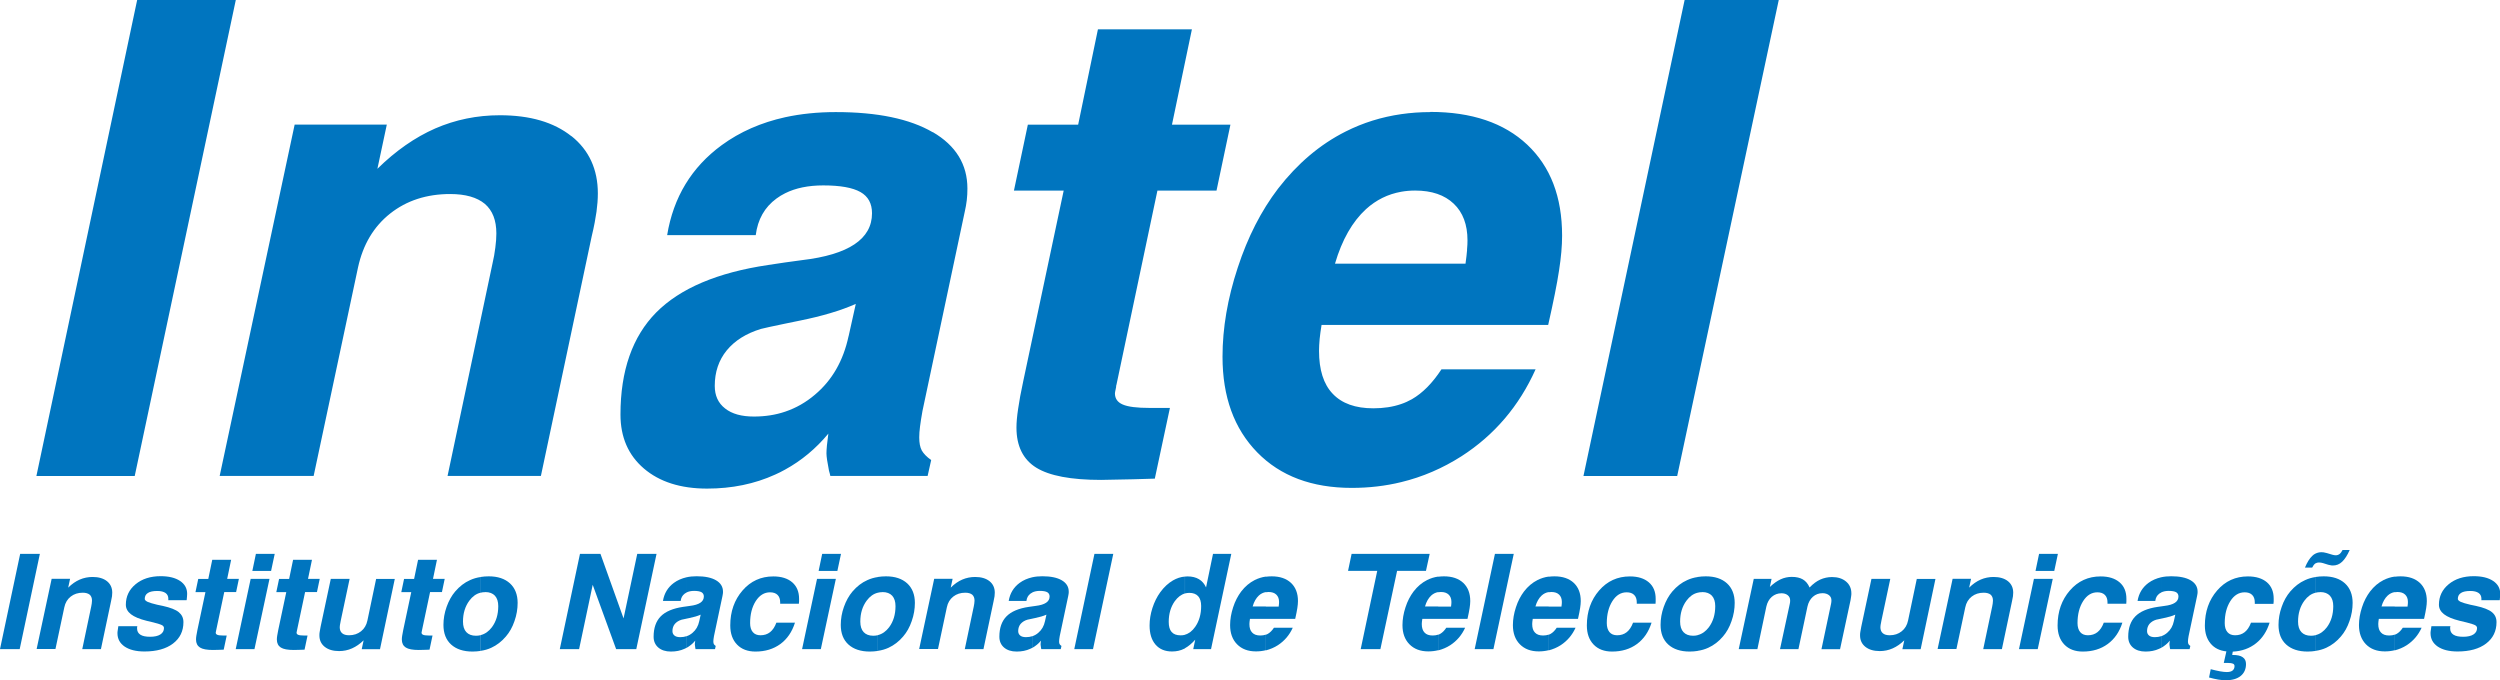<?xml version="1.0" encoding="UTF-8"?>
<svg id="Layer_1" xmlns="http://www.w3.org/2000/svg" version="1.1" viewBox="0 0 316.05 85.99">
  <!-- Generator: Adobe Illustrator 29.0.1, SVG Export Plug-In . SVG Version: 2.1.0 Build 192)  -->
  <defs>
    <style>
      .st0 {
        fill: #0075bf;
      }
    </style>
  </defs>
  <path class="st0" d="M17.34,0L4.6,60.18h12.43L29.81,0h-12.47ZM72.24,17.22c-2.22-1.77-5.23-2.65-9.05-2.65-2.89,0-5.61.56-8.17,1.67-2.55,1.12-4.99,2.82-7.31,5.1l1.19-5.59h-11.65l-9.48,44.42h11.88l5.61-26.36c.63-2.89,1.98-5.16,4.06-6.81,2.09-1.65,4.62-2.47,7.59-2.47,1.94,0,3.39.42,4.38,1.24.98.84,1.46,2.08,1.46,3.74,0,.53-.04,1.12-.13,1.79-.08.67-.2,1.34-.36,2.02l-5.68,26.85h11.8l6.42-30.28c.31-1.28.5-2.33.61-3.12.11-.81.17-1.58.17-2.32,0-3.05-1.12-5.47-3.33-7.24ZM117.92,16.72c-2.91-1.7-7-2.55-12.26-2.55-2.29,0-4.42.22-6.4.65-3.03.67-5.71,1.84-8.02,3.53-3.81,2.79-6.11,6.58-6.9,11.38h11.2c.25-1.99,1.12-3.53,2.62-4.63.34-.25.71-.48,1.1-.67,1.32-.66,2.93-.99,4.81-.99,2.16,0,3.72.28,4.71.84.98.56,1.46,1.45,1.46,2.68,0,3.26-2.96,5.24-8.87,5.93-.78.1-1.48.2-2.12.29-.83.12-1.54.23-2.13.32-6.43.95-11.14,2.96-14.16,6-3.01,3.05-4.52,7.36-4.52,12.91,0,2.86.99,5.13,2.96,6.82,1.98,1.69,4.64,2.54,7.99,2.54,3.14,0,6.01-.59,8.6-1.77.43-.19.85-.4,1.26-.63,2.08-1.14,3.9-2.66,5.47-4.55-.07.57-.14,1.07-.18,1.49-.04.42-.06.75-.06,1,0,.4.11,1.14.32,2.2.08.28.14.49.17.66h12.3l.45-2.01c-.57-.4-.96-.81-1.19-1.21-.22-.42-.32-.96-.32-1.65,0-.38.03-.84.1-1.38.07-.54.17-1.2.31-1.97l5.36-25.26c.1-.43.18-.89.24-1.38.06-.49.08-.99.08-1.48,0-3.04-1.46-5.43-4.38-7.13ZM107.27,42.52c-.66,3.08-2.06,5.54-4.25,7.38-1.14.97-2.39,1.68-3.75,2.14-1.23.42-2.55.62-3.96.62-1.56,0-2.77-.33-3.64-1.02-.88-.68-1.31-1.63-1.31-2.86,0-1.74.5-3.24,1.51-4.48,1.02-1.24,2.46-2.15,4.34-2.72.39-.1,1.41-.33,3.07-.67.55-.11,1.17-.24,1.85-.38,2.76-.56,5.12-1.25,7.06-2.11l-.91,4.09ZM141.13,48.7l5.19-24.6h7.47l1.76-8.34h-7.39l2.52-12.05h-11.88l-2.5,12.05h-6.36l-1.76,8.34h6.29l-5.1,24.03c-.31,1.44-.53,2.62-.66,3.56-.14.92-.21,1.72-.21,2.37,0,2.33.84,4.03,2.5,5.06,1.66,1.03,4.39,1.55,8.2,1.55.63,0,1.98-.03,4.04-.08,1.14-.03,2.06-.06,2.75-.08l1.91-8.94h-2.57c-1.6,0-2.73-.14-3.39-.43-.66-.28-.99-.75-.99-1.41,0-.08.03-.24.08-.47.06-.22.08-.4.08-.54ZM180.82,14.17c-1.26,0-2.49.09-3.67.26-2.5.36-4.84,1.09-7.04,2.2-3.24,1.63-6.08,4.04-8.54,7.22-2.12,2.78-3.83,6.11-5.1,10-1.28,3.88-1.92,7.63-1.92,11.25,0,5.06,1.46,9.09,4.39,12.09,2.93,3,6.92,4.49,11.95,4.49,2.17,0,4.25-.24,6.25-.73,2.69-.65,5.24-1.75,7.62-3.27,4.14-2.66,7.28-6.33,9.37-10.99h-11.9c-1.14,1.74-2.38,3-3.74,3.78-.43.24-.88.45-1.36.61-1.04.36-2.21.54-3.52.54-2.26,0-3.97-.61-5.13-1.84-1.16-1.21-1.73-3.03-1.73-5.43,0-.43.03-.93.08-1.51.06-.57.14-1.16.24-1.76h28.65c.66-2.91,1.12-5.2,1.37-6.86.26-1.66.39-3.14.39-4.42,0-4.9-1.46-8.73-4.41-11.51-2.94-2.76-7.03-4.14-12.26-4.14ZM185.47,31.6c-.04.5-.11,1.07-.2,1.73h-16.5c.89-3.03,2.2-5.31,3.92-6.89,1.29-1.17,2.77-1.9,4.46-2.2.56-.1,1.14-.15,1.75-.15,2.11,0,3.72.56,4.88,1.66,1.16,1.1,1.74,2.65,1.74,4.63,0,.31-.01.7-.06,1.21ZM212.97,0l-12.79,60.18h11.85L224.87,0h-11.9Z"/>
  <polygon class="st0" points="2.55 70.02 5.04 70.02 2.49 82.06 0 82.06 2.55 70.02"/>
  <path class="st0" d="M14.04,76l-1.28,6.06h-2.36l1.13-5.37c.03-.14.06-.27.07-.4.02-.13.03-.25.03-.36,0-.33-.1-.58-.29-.75-.2-.16-.49-.25-.88-.25-.59,0-1.1.16-1.52.49-.42.33-.69.78-.81,1.36l-1.12,5.27h-2.38l1.9-8.88h2.33l-.24,1.12c.46-.46.95-.8,1.46-1.02.51-.22,1.06-.33,1.63-.33.76,0,1.37.18,1.81.53.44.35.67.84.67,1.45,0,.15-.01.3-.03.46-.02.16-.06.37-.12.62Z"/>
  <path class="st0" d="M23.58,75.88h-2.31s.01-.05.01-.07c0-.03,0-.07,0-.12,0-.32-.12-.56-.36-.73-.24-.16-.58-.25-1.03-.25-.53,0-.93.08-1.19.25-.27.17-.4.42-.4.75,0,.14.12.26.37.38.25.11.65.23,1.2.36l.72.15c.95.21,1.62.47,2.01.79.39.32.59.73.59,1.26,0,1.14-.44,2.04-1.32,2.71-.88.67-2.09,1-3.61,1-1.06,0-1.89-.21-2.5-.62-.61-.42-.91-.98-.91-1.69,0-.08,0-.2.03-.34.02-.14.04-.32.08-.55h2.4c-.02.08-.03.14-.03.18,0,.04,0,.07,0,.11,0,.35.14.61.42.79.28.18.69.26,1.24.26s.98-.1,1.28-.29c.3-.19.46-.46.46-.81,0-.14-.07-.26-.22-.35-.15-.09-.52-.21-1.1-.36l-.88-.21c-.89-.22-1.55-.5-1.98-.83-.42-.33-.64-.73-.64-1.2,0-1.05.41-1.91,1.23-2.59.82-.68,1.88-1.02,3.17-1.02,1.03,0,1.85.2,2.45.6.6.4.9.95.9,1.63,0,.11,0,.23-.02.36-.01.13-.02.27-.04.42Z"/>
  <path class="st0" d="M26.84,70.77h2.38l-.5,2.41h1.48l-.35,1.67h-1.5l-1.04,4.92s0,.06-.02.11c-.01.05-.02.08-.02.09,0,.13.07.23.2.28.13.06.36.09.68.09h.51l-.38,1.79c-.14,0-.32.01-.55.02-.41.01-.68.02-.81.02-.76,0-1.31-.1-1.64-.31-.33-.21-.5-.55-.5-1.01,0-.13.01-.29.04-.47.03-.19.07-.42.13-.71l1.02-4.81h-1.26l.35-1.67h1.27l.5-2.41Z"/>
  <path class="st0" d="M31.69,73.18h2.38l-1.9,8.88h-2.37l1.89-8.88h0ZM32.35,70.02h2.38l-.46,2.16h-2.37l.45-2.16Z"/>
  <path class="st0" d="M37.06,70.77h2.38l-.5,2.41h1.48l-.35,1.67h-1.5l-1.04,4.92s0,.06-.02.11c-.01.05-.02.08-.02.09,0,.13.07.23.2.28.13.06.36.09.68.09h.51l-.38,1.79c-.14,0-.32.01-.55.02-.41.01-.68.02-.81.02-.76,0-1.31-.1-1.64-.31-.33-.21-.5-.55-.5-1.01,0-.13.01-.29.04-.47.03-.19.07-.42.13-.71l1.02-4.81h-1.26l.35-1.67h1.27l.5-2.41Z"/>
  <path class="st0" d="M41.82,73.18h2.38l-1.14,5.37v.02c-.08.36-.11.6-.11.72,0,.33.1.59.3.76.2.18.5.26.88.26.59,0,1.1-.17,1.51-.5.42-.33.69-.79.81-1.37l1.1-5.25h2.36l-1.87,8.88h-2.31l.24-1.12c-.46.45-.95.79-1.47,1.02-.52.23-1.06.34-1.63.34-.76,0-1.37-.18-1.82-.54-.45-.36-.67-.84-.67-1.44,0-.13,0-.27.03-.42.02-.15.06-.37.12-.67l1.29-6.06Z"/>
  <path class="st0" d="M52.86,70.77h2.38l-.5,2.41h1.48l-.35,1.67h-1.5l-1.04,4.92s0,.06-.02.11c-.01.05-.02.08-.02.09,0,.13.07.23.2.28.13.06.36.09.68.09h.51l-.38,1.79c-.14,0-.32.01-.55.02-.41.01-.68.02-.81.02-.76,0-1.31-.1-1.64-.31-.33-.21-.5-.55-.5-1.01,0-.13.01-.29.04-.47.03-.19.07-.42.13-.71l1.02-4.81h-1.26l.35-1.67h1.27l.5-2.41Z"/>
  <path class="st0" d="M61.33,74.86c-.2,0-.39.02-.57.07v-1.99c.33-.05.66-.08,1.02-.08,1.15,0,2.04.3,2.69.89.64.59.97,1.42.97,2.47,0,.77-.13,1.54-.4,2.3-.26.77-.63,1.42-1.08,1.94-.54.64-1.16,1.11-1.85,1.43-.41.19-.86.32-1.34.39v-1.99c.55-.14,1.02-.47,1.42-1,.53-.72.8-1.6.8-2.66,0-.57-.14-1.01-.42-1.32-.28-.3-.69-.46-1.22-.46ZM60.75,74.93c-.55.13-1.02.47-1.42,1.01-.53.72-.8,1.6-.8,2.64,0,.58.14,1.03.42,1.33.28.3.68.46,1.21.46.21,0,.4-.02.59-.07v1.99c-.32.05-.66.08-1.01.08-1.16,0-2.06-.3-2.71-.89-.65-.59-.97-1.42-.97-2.48,0-.76.13-1.52.4-2.28.27-.76.63-1.41,1.09-1.95.55-.64,1.17-1.12,1.87-1.43.41-.19.86-.32,1.33-.39v1.99Z"/>
  <polygon class="st0" points="73.32 70.02 75.91 70.02 78.83 78.18 80.56 70.02 83 70.02 80.44 82.06 77.89 82.06 74.93 73.93 73.21 82.06 70.77 82.06 73.32 70.02"/>
  <path class="st0" d="M88.57,77.71c-.39.17-.86.31-1.41.42l-.37.08v-1.55c.13-.02.27-.04.42-.06,1.18-.14,1.77-.53,1.77-1.19,0-.25-.1-.42-.29-.54-.2-.11-.51-.17-.94-.17-.38,0-.7.07-.96.2v-1.92c.4-.09.82-.13,1.28-.13,1.05,0,1.87.17,2.45.51.58.34.88.82.88,1.43,0,.1,0,.2-.02.3-.01.1-.03.19-.05.28l-1.07,5.05c-.03.15-.05.28-.06.39-.01.11-.02.2-.02.28,0,.14.02.25.06.33.04.08.12.16.24.24l-.09.4h-2.46s-.02-.08-.03-.13c-.04-.21-.06-.36-.06-.44,0-.05,0-.12.01-.2,0-.08.02-.18.04-.3-.31.38-.68.68-1.09.91v-1.47c.27-.09.52-.23.75-.43.44-.37.72-.86.85-1.48l.18-.82ZM86.79,78.21c-.33.07-.54.11-.61.13-.38.11-.66.3-.87.54-.2.25-.3.55-.3.9,0,.25.09.43.26.57.17.14.42.2.73.2.28,0,.55-.04.79-.12v1.47c-.08.05-.17.09-.25.12-.52.24-1.09.35-1.72.35-.67,0-1.2-.17-1.6-.51-.39-.34-.59-.79-.59-1.36,0-1.11.3-1.97.9-2.58.6-.61,1.55-1.01,2.83-1.2.12-.02.26-.04.43-.06v1.55h0ZM86.79,72.99v1.92c-.08.04-.15.08-.22.13-.3.22-.47.53-.52.93h-2.24c.16-.96.62-1.72,1.38-2.28.46-.34,1-.57,1.6-.71Z"/>
  <path class="st0" d="M100.98,76.32h-2.35v-.17c0-.41-.11-.72-.33-.94-.22-.22-.54-.33-.95-.33-.73,0-1.33.37-1.81,1.11-.47.74-.71,1.67-.71,2.78,0,.49.11.87.34,1.14.23.27.55.4.97.4.48,0,.88-.13,1.21-.39.33-.26.6-.66.8-1.2h2.35c-.37,1.17-.99,2.07-1.85,2.7-.87.63-1.91.95-3.14.95-.98,0-1.76-.29-2.33-.88-.57-.59-.86-1.39-.86-2.42,0-1.76.52-3.23,1.55-4.42,1.03-1.19,2.33-1.78,3.89-1.78,1.02,0,1.82.25,2.4.75.57.5.86,1.19.86,2.08,0,.12,0,.23,0,.33,0,.1-.01.2-.03.31Z"/>
  <path class="st0" d="M103.29,73.18h2.38l-1.9,8.88h-2.37l1.89-8.88h0ZM103.94,70.02h2.38l-.46,2.16h-2.37l.45-2.16Z"/>
  <path class="st0" d="M111.55,74.86c-.2,0-.39.02-.57.07v-1.99c.33-.05.66-.08,1.02-.08,1.15,0,2.04.3,2.69.89.64.59.97,1.42.97,2.47,0,.77-.13,1.54-.4,2.3-.26.77-.63,1.42-1.08,1.94-.54.64-1.16,1.11-1.85,1.43-.41.19-.86.32-1.34.39v-1.99c.55-.14,1.02-.47,1.42-1,.53-.72.8-1.6.8-2.66,0-.57-.14-1.01-.42-1.32-.28-.3-.69-.46-1.22-.46ZM110.98,74.93c-.55.13-1.02.47-1.42,1.01-.53.72-.8,1.6-.8,2.64,0,.58.14,1.03.42,1.33.28.3.68.46,1.21.46.21,0,.4-.02.59-.07v1.99c-.32.05-.66.08-1.01.08-1.16,0-2.06-.3-2.71-.89-.65-.59-.97-1.42-.97-2.48,0-.76.13-1.52.4-2.28.27-.76.63-1.41,1.09-1.95.55-.64,1.17-1.12,1.87-1.43.41-.19.86-.32,1.33-.39v1.99Z"/>
  <path class="st0" d="M125.61,76l-1.28,6.06h-2.36l1.13-5.37c.03-.14.06-.27.07-.4.02-.13.03-.25.03-.36,0-.33-.1-.58-.29-.75-.2-.16-.49-.25-.88-.25-.59,0-1.1.16-1.52.49-.42.33-.69.78-.81,1.36l-1.12,5.27h-2.38l1.9-8.88h2.33l-.24,1.12c.46-.46.95-.8,1.46-1.02.51-.22,1.06-.33,1.63-.33.76,0,1.37.18,1.81.53.44.35.67.84.67,1.45,0,.15-.01.3-.03.46-.02.16-.06.37-.12.62Z"/>
  <path class="st0" d="M132.28,77.71c-.39.17-.86.31-1.41.42l-.37.08v-1.55c.13-.02.27-.04.42-.06,1.18-.14,1.77-.53,1.77-1.19,0-.25-.1-.42-.29-.54-.2-.11-.51-.17-.94-.17-.38,0-.7.07-.96.2v-1.92c.4-.09.82-.13,1.28-.13,1.05,0,1.87.17,2.45.51.58.34.88.82.88,1.43,0,.1,0,.2-.02.3-.01.1-.03.19-.05.28l-1.07,5.05c-.03.15-.05.28-.06.39-.01.11-.02.2-.02.28,0,.14.02.25.06.33.04.08.12.16.24.24l-.09.4h-2.46s-.02-.08-.03-.13c-.04-.21-.06-.36-.06-.44,0-.05,0-.12.01-.2,0-.08.02-.18.04-.3-.31.38-.68.68-1.09.91v-1.47c.27-.09.52-.23.75-.43.44-.37.72-.86.85-1.48l.18-.82ZM130.5,78.21c-.33.07-.54.11-.61.13-.38.11-.66.3-.87.54-.2.25-.3.55-.3.9,0,.25.09.43.26.57.17.14.42.2.73.2.28,0,.55-.04.79-.12v1.47c-.08.05-.17.09-.25.12-.52.24-1.09.35-1.72.35-.67,0-1.2-.17-1.6-.51-.39-.34-.59-.79-.59-1.36,0-1.11.3-1.97.9-2.58.6-.61,1.54-1.01,2.83-1.2.12-.02.26-.04.43-.06v1.55h0ZM130.5,72.99v1.92c-.08.04-.15.08-.22.13-.3.22-.47.53-.52.93h-2.24c.16-.96.62-1.72,1.38-2.28.46-.34,1-.57,1.6-.71Z"/>
  <polygon class="st0" points="138.36 70.02 140.74 70.02 138.18 82.06 135.81 82.06 138.36 70.02"/>
  <path class="st0" d="M150.36,74.95c-.19,0-.37.03-.55.07v-2.13c.11,0,.22-.02.33-.02.56,0,1.04.12,1.43.35.39.23.69.58.9,1.04l.88-4.24h2.31l-2.56,12.04h-2.25l.25-1.19c-.43.48-.86.84-1.3,1.08v-1.71c.5-.14.93-.47,1.3-1,.5-.71.75-1.59.75-2.63,0-.55-.13-.96-.38-1.24-.26-.28-.63-.42-1.12-.42ZM149.81,75.02c-.49.14-.92.47-1.3.99-.5.71-.76,1.58-.76,2.61,0,.57.12,1,.37,1.28.25.28.62.42,1.13.42.19,0,.38-.02.56-.07v1.71s-.07.03-.1.05c-.47.24-.98.35-1.55.35-.88,0-1.58-.29-2.08-.87-.5-.58-.75-1.39-.75-2.42,0-.72.12-1.46.36-2.21.24-.74.57-1.41.99-1.99.48-.66,1.02-1.15,1.6-1.49.49-.28.99-.45,1.52-.49v2.13Z"/>
  <path class="st0" d="M163.75,78.24h-3.72v-1.55h1.62c.02-.13.03-.25.04-.35,0-.1.01-.18.01-.24,0-.4-.12-.71-.35-.93-.23-.22-.55-.33-.98-.33-.12,0-.24.01-.35.03v-1.96c.24-.03.48-.05.74-.05,1.05,0,1.86.28,2.45.83.59.56.88,1.32.88,2.3,0,.26-.03.55-.08.88-.05.33-.14.79-.27,1.37h0ZM160.03,80.24c.1-.03.19-.07.27-.12.27-.16.52-.41.75-.76h2.38c-.42.93-1.05,1.66-1.87,2.2-.48.31-.99.52-1.52.66v-1.97ZM160.03,78.24h-2.01c-.02.12-.04.24-.05.35-.01.11-.02.21-.02.3,0,.48.11.84.35,1.08.23.25.57.37,1.03.37.26,0,.5-.04.7-.11v1.97c-.4.1-.82.15-1.25.15-1.01,0-1.8-.3-2.39-.9-.59-.6-.88-1.41-.88-2.42,0-.73.13-1.48.38-2.25.25-.78.6-1.44,1.02-2,.49-.64,1.06-1.12,1.71-1.45.44-.22.91-.37,1.41-.44v1.96c-.34.06-.63.2-.89.44-.34.32-.61.77-.78,1.38h1.67v1.55Z"/>
  <polygon class="st0" points="170.87 70.02 180.74 70.02 180.27 72.17 176.62 72.17 174.51 82.06 172.02 82.06 174.11 72.17 170.42 72.17 170.87 70.02"/>
  <path class="st0" d="M185.54,78.24h-3.72v-1.55h1.62c.02-.13.03-.25.04-.35,0-.1.01-.18.01-.24,0-.4-.12-.71-.35-.93-.23-.22-.55-.33-.98-.33-.12,0-.24.01-.35.03v-1.96c.24-.03.48-.05.73-.05,1.05,0,1.86.28,2.45.83.59.56.88,1.32.88,2.3,0,.26-.03.55-.08.88-.05.33-.14.79-.27,1.37h0ZM181.82,80.24c.1-.03.19-.07.27-.12.27-.16.52-.41.75-.76h2.38c-.42.93-1.05,1.66-1.87,2.2-.48.31-.99.52-1.52.66v-1.97ZM181.82,78.24h-2.01c-.02.12-.04.24-.05.35-.01.11-.02.21-.02.3,0,.48.12.84.35,1.08.23.25.57.37,1.03.37.26,0,.5-.04.7-.11v1.97c-.4.1-.82.15-1.25.15-1.01,0-1.8-.3-2.39-.9-.59-.6-.88-1.41-.88-2.42,0-.73.13-1.48.38-2.25.25-.78.6-1.44,1.02-2,.49-.64,1.06-1.12,1.71-1.45.44-.22.91-.37,1.41-.44v1.96c-.34.06-.63.2-.89.44-.34.32-.61.77-.78,1.38h1.67v1.55Z"/>
  <polygon class="st0" points="188.99 70.02 191.37 70.02 188.8 82.06 186.43 82.06 188.99 70.02"/>
  <path class="st0" d="M199.5,78.24h-3.72v-1.55h1.62c.02-.13.03-.25.04-.35,0-.1.01-.18.01-.24,0-.4-.12-.71-.35-.93-.23-.22-.55-.33-.98-.33-.12,0-.24.01-.35.03v-1.96c.24-.03.48-.05.74-.05,1.05,0,1.86.28,2.45.83.59.56.88,1.32.88,2.3,0,.26-.03.55-.08.88-.05.33-.14.79-.27,1.37h0ZM195.78,80.24c.1-.03.19-.07.27-.12.27-.16.52-.41.75-.76h2.38c-.42.93-1.05,1.66-1.87,2.2-.48.31-.99.52-1.52.66v-1.97ZM195.78,78.24h-2.01c-.02.12-.04.24-.05.35-.01.11-.02.21-.02.3,0,.48.11.84.35,1.08.23.25.58.37,1.03.37.26,0,.5-.04.7-.11v1.97c-.4.1-.82.15-1.25.15-1.01,0-1.8-.3-2.39-.9-.59-.6-.88-1.41-.88-2.42,0-.73.13-1.48.38-2.25.25-.78.6-1.44,1.02-2,.49-.64,1.06-1.12,1.71-1.45.44-.22.91-.37,1.41-.44v1.96c-.34.06-.63.2-.89.44-.34.32-.61.77-.78,1.38h1.67v1.55Z"/>
  <path class="st0" d="M209.27,76.32h-2.35v-.17c0-.41-.11-.72-.33-.94-.22-.22-.54-.33-.95-.33-.73,0-1.33.37-1.8,1.11-.47.74-.71,1.67-.71,2.78,0,.49.12.87.34,1.14.23.27.55.4.97.4.48,0,.88-.13,1.21-.39.33-.26.6-.66.8-1.2h2.34c-.37,1.17-.99,2.07-1.85,2.7-.86.63-1.91.95-3.14.95-.98,0-1.76-.29-2.33-.88-.57-.59-.86-1.39-.86-2.42,0-1.76.52-3.23,1.55-4.42,1.03-1.19,2.33-1.78,3.89-1.78,1.02,0,1.82.25,2.4.75.58.5.86,1.19.86,2.08,0,.12,0,.23,0,.33,0,.1-.01.2-.02.31Z"/>
  <path class="st0" d="M215.19,74.86c-.2,0-.39.02-.57.07v-1.99c.33-.05.66-.08,1.02-.08,1.15,0,2.04.3,2.69.89.64.59.97,1.42.97,2.47,0,.77-.13,1.54-.4,2.3-.26.77-.63,1.42-1.08,1.94-.54.64-1.16,1.11-1.86,1.43-.41.19-.86.32-1.34.39v-1.99c.55-.14,1.02-.47,1.42-1,.53-.72.8-1.6.8-2.66,0-.57-.14-1.01-.42-1.32-.28-.3-.69-.46-1.22-.46ZM214.62,74.93c-.55.13-1.02.47-1.42,1.01-.53.72-.8,1.6-.8,2.64,0,.58.14,1.03.42,1.33.28.3.68.46,1.21.46.21,0,.4-.02.59-.07v1.99c-.32.05-.66.08-1.01.08-1.16,0-2.06-.3-2.71-.89-.65-.59-.97-1.42-.97-2.48,0-.76.13-1.52.4-2.28.27-.76.63-1.41,1.09-1.95.55-.64,1.17-1.12,1.87-1.43.41-.19.85-.32,1.33-.39v1.99Z"/>
  <path class="st0" d="M228.79,74.25c.42-.44.86-.77,1.32-.98.47-.21.97-.32,1.5-.32.73,0,1.32.19,1.77.57.45.38.67.88.67,1.49,0,.11,0,.24-.03.38-.02.14-.04.3-.07.47l-1.33,6.21h-2.35l1.21-5.72c.02-.09.03-.18.04-.25,0-.08.01-.14.01-.21,0-.27-.1-.48-.31-.65-.21-.16-.48-.25-.81-.25-.47,0-.88.15-1.22.45-.34.3-.57.71-.69,1.24l-1.14,5.38h-2.33l1.23-5.7c.02-.08.03-.15.04-.22,0-.07.01-.15.01-.24,0-.27-.1-.48-.3-.65-.2-.16-.46-.25-.79-.25-.47,0-.88.15-1.23.45-.34.3-.57.71-.69,1.24l-1.13,5.37h-2.36l1.9-8.88h2.25l-.21,1.02c.45-.43.9-.75,1.35-.96.45-.21.93-.31,1.42-.31.58,0,1.04.11,1.4.32.35.21.64.54.84,1.01Z"/>
  <path class="st0" d="M236.59,73.18h2.38l-1.14,5.37v.02c-.08.36-.11.6-.11.72,0,.33.1.59.3.76.2.18.5.26.88.26.59,0,1.1-.17,1.51-.5.42-.33.69-.79.81-1.37l1.1-5.25h2.36l-1.87,8.88h-2.31l.24-1.12c-.46.45-.95.79-1.47,1.02-.52.23-1.06.34-1.63.34-.76,0-1.37-.18-1.82-.54-.45-.36-.67-.84-.67-1.44,0-.13,0-.27.03-.42.02-.15.06-.37.12-.67l1.29-6.06Z"/>
  <path class="st0" d="M254.36,76l-1.28,6.06h-2.36l1.13-5.37c.03-.14.06-.27.07-.4.02-.13.03-.25.03-.36,0-.33-.1-.58-.29-.75-.2-.16-.49-.25-.88-.25-.59,0-1.1.16-1.52.49-.42.33-.69.78-.81,1.36l-1.12,5.27h-2.38l1.9-8.88h2.33l-.24,1.12c.46-.46.95-.8,1.46-1.02.51-.22,1.06-.33,1.63-.33.76,0,1.37.18,1.81.53.44.35.67.84.67,1.45,0,.15-.01.3-.03.46-.02.16-.06.37-.12.62Z"/>
  <path class="st0" d="M257.13,73.18h2.38l-1.9,8.88h-2.37l1.89-8.88h0ZM257.78,70.02h2.38l-.46,2.16h-2.37l.45-2.16Z"/>
  <path class="st0" d="M268.78,76.32h-2.35v-.17c0-.41-.11-.72-.33-.94-.22-.22-.54-.33-.95-.33-.73,0-1.33.37-1.8,1.11-.47.74-.71,1.67-.71,2.78,0,.49.12.87.34,1.14.23.27.55.4.97.4.48,0,.88-.13,1.21-.39.33-.26.6-.66.8-1.2h2.35c-.37,1.17-.99,2.07-1.86,2.7-.86.63-1.91.95-3.14.95-.98,0-1.76-.29-2.33-.88-.57-.59-.86-1.39-.86-2.42,0-1.76.52-3.23,1.55-4.42,1.03-1.19,2.33-1.78,3.89-1.78,1.02,0,1.82.25,2.4.75.58.5.86,1.19.86,2.08,0,.12,0,.23,0,.33,0,.1-.01.2-.02.31Z"/>
  <path class="st0" d="M274.99,77.71c-.39.17-.86.31-1.41.42l-.37.08v-1.55l.42-.06c1.18-.14,1.77-.53,1.77-1.19,0-.25-.1-.42-.29-.54-.2-.11-.51-.17-.94-.17-.38,0-.7.07-.96.2v-1.92c.4-.09.82-.13,1.28-.13,1.05,0,1.87.17,2.45.51.58.34.88.82.88,1.43,0,.1,0,.2-.02.3-.01.1-.03.19-.05.28l-1.07,5.05c-.03.15-.05.28-.06.39-.01.11-.02.2-.02.28,0,.14.02.25.06.33.04.08.12.16.24.24l-.09.4h-2.46s-.02-.08-.03-.13c-.04-.21-.06-.36-.06-.44,0-.05,0-.12.01-.2,0-.08.02-.18.04-.3-.31.38-.68.68-1.09.91v-1.47c.27-.09.52-.23.75-.43.44-.37.72-.86.85-1.48l.18-.82ZM273.21,78.21c-.33.07-.54.11-.61.13-.38.11-.66.3-.87.54-.2.25-.3.55-.3.9,0,.25.09.43.26.57.17.14.42.2.73.2.28,0,.54-.04.79-.12v1.47c-.08.04-.16.09-.25.12-.52.24-1.09.35-1.72.35-.67,0-1.2-.17-1.6-.51-.39-.34-.59-.79-.59-1.36,0-1.11.3-1.97.9-2.58.6-.61,1.54-1.01,2.83-1.2.12-.02.26-.04.43-.06v1.55h0ZM273.21,72.99v1.92c-.08.04-.15.08-.22.13-.3.22-.47.53-.52.93h-2.24c.16-.96.62-1.72,1.38-2.28.46-.34,1-.57,1.6-.71Z"/>
  <path class="st0" d="M285.05,76.32v-.17c0-.41-.11-.72-.33-.94-.22-.22-.54-.33-.95-.33-.73,0-1.34.37-1.81,1.11-.47.74-.71,1.67-.71,2.78,0,.49.11.87.34,1.14.23.27.55.4.97.4.48,0,.88-.13,1.21-.39.33-.26.6-.66.8-1.2h2.35c-.34,1.1-.92,1.98-1.72,2.61-.81.64-1.78.99-2.93,1.05l-.08.42h.08c.57,0,.99.09,1.26.29.28.19.41.48.41.86,0,.64-.23,1.15-.68,1.51-.45.36-1.08.54-1.9.54-.27,0-.58-.03-.94-.09-.35-.06-.74-.15-1.15-.26l.21-1.05c.46.12.86.21,1.19.27.33.06.61.09.84.09.32,0,.56-.06.73-.19.16-.13.25-.32.25-.56,0-.14-.06-.25-.2-.31-.13-.06-.34-.09-.62-.09h-.54l.33-1.46c-.85-.09-1.52-.42-2-1-.48-.58-.72-1.33-.72-2.27,0-1.77.52-3.24,1.55-4.43,1.03-1.19,2.33-1.78,3.89-1.78,1.02,0,1.82.25,2.4.74.57.49.86,1.18.86,2.07,0,.13,0,.24,0,.34,0,.1-.01.21-.03.32h-2.35Z"/>
  <path class="st0" d="M293.32,74.86c-.2,0-.39.02-.58.07v-1.99c.33-.05.67-.08,1.02-.08,1.15,0,2.04.3,2.69.89.64.59.97,1.42.97,2.47,0,.77-.13,1.54-.4,2.3-.26.77-.63,1.42-1.08,1.94-.54.64-1.16,1.11-1.85,1.43-.41.19-.86.32-1.34.39v-1.99c.55-.14,1.02-.47,1.42-1,.53-.72.8-1.6.8-2.66,0-.57-.14-1.01-.42-1.32-.28-.3-.69-.46-1.22-.46h0ZM292.74,71.21v-1.23c.22-.11.47-.17.73-.17.09,0,.18,0,.29.02.1.02.23.04.4.09l.7.21c.08.02.15.04.22.05.07.01.14.02.21.02.18,0,.34-.06.48-.16.14-.11.26-.28.38-.51h.9c-.3.68-.63,1.18-.96,1.49-.34.32-.72.47-1.16.47-.09,0-.19,0-.29-.03-.1-.02-.19-.04-.29-.06l-.67-.21c-.09-.02-.17-.05-.26-.06-.08-.01-.17-.02-.27-.02-.16,0-.29.04-.41.11ZM292.74,74.93c-.55.13-1.02.47-1.42,1.01-.53.72-.8,1.6-.8,2.64,0,.58.14,1.03.42,1.33.28.3.68.46,1.21.46.21,0,.4-.02.59-.07v1.99c-.32.05-.66.08-1.01.08-1.16,0-2.06-.3-2.71-.89-.65-.59-.97-1.42-.97-2.48,0-.76.13-1.52.4-2.28.26-.76.63-1.41,1.09-1.95.55-.64,1.17-1.12,1.87-1.43.41-.19.85-.32,1.32-.39v1.99h0ZM292.74,69.98v1.23s-.04.03-.06.04c-.13.1-.26.27-.38.51h-.91c.28-.68.59-1.17.92-1.48.13-.13.27-.23.42-.3Z"/>
  <path class="st0" d="M306.46,78.24h-3.72v-1.55h1.62c.02-.13.03-.25.04-.35,0-.1.01-.18.01-.24,0-.4-.12-.71-.35-.93-.23-.22-.55-.33-.98-.33-.12,0-.24.01-.35.03v-1.96c.24-.03.48-.05.74-.05,1.05,0,1.86.28,2.45.83.59.56.88,1.32.88,2.3,0,.26-.03.55-.08.88-.05.33-.14.79-.27,1.37h0ZM302.74,80.24c.1-.03.19-.07.27-.12.27-.16.52-.41.75-.76h2.38c-.42.93-1.05,1.66-1.87,2.2-.48.31-.99.52-1.52.66v-1.97ZM302.74,78.24h-2.01c-.02.12-.04.24-.05.35-.01.11-.02.21-.02.3,0,.48.11.84.35,1.08.23.25.57.37,1.03.37.26,0,.5-.04.7-.11v1.97c-.4.1-.82.15-1.25.15-1.01,0-1.8-.3-2.39-.9-.58-.6-.88-1.41-.88-2.42,0-.73.13-1.48.38-2.25.25-.78.6-1.44,1.02-2,.49-.64,1.06-1.12,1.71-1.45.44-.22.91-.37,1.41-.44v1.96c-.34.06-.63.2-.89.44-.34.32-.61.77-.78,1.38h1.67v1.55Z"/>
  <path class="st0" d="M316,75.88h-2.31s.01-.05.01-.07c0-.03,0-.07,0-.12,0-.32-.12-.56-.36-.73-.24-.16-.58-.25-1.03-.25-.53,0-.93.08-1.19.25-.27.17-.4.42-.4.75,0,.14.12.26.37.38.25.11.65.23,1.21.36l.72.15c.95.21,1.62.47,2.01.79.39.32.58.73.58,1.26,0,1.14-.44,2.04-1.32,2.71-.88.67-2.09,1-3.61,1-1.06,0-1.89-.21-2.5-.62-.61-.42-.91-.98-.91-1.69,0-.08,0-.2.03-.34.02-.14.04-.32.08-.55h2.4c-.02.08-.03.14-.03.18,0,.04,0,.07,0,.11,0,.35.14.61.42.79.28.18.69.26,1.24.26s.98-.1,1.28-.29c.3-.19.46-.46.46-.81,0-.14-.07-.26-.22-.35-.15-.09-.52-.21-1.1-.36l-.88-.21c-.89-.22-1.55-.5-1.98-.83-.42-.33-.64-.73-.64-1.2,0-1.05.41-1.91,1.23-2.59.82-.68,1.88-1.02,3.17-1.02,1.03,0,1.85.2,2.45.6.6.4.9.95.9,1.63,0,.11,0,.23-.02.36-.01.13-.03.27-.04.42Z"/>
</svg>